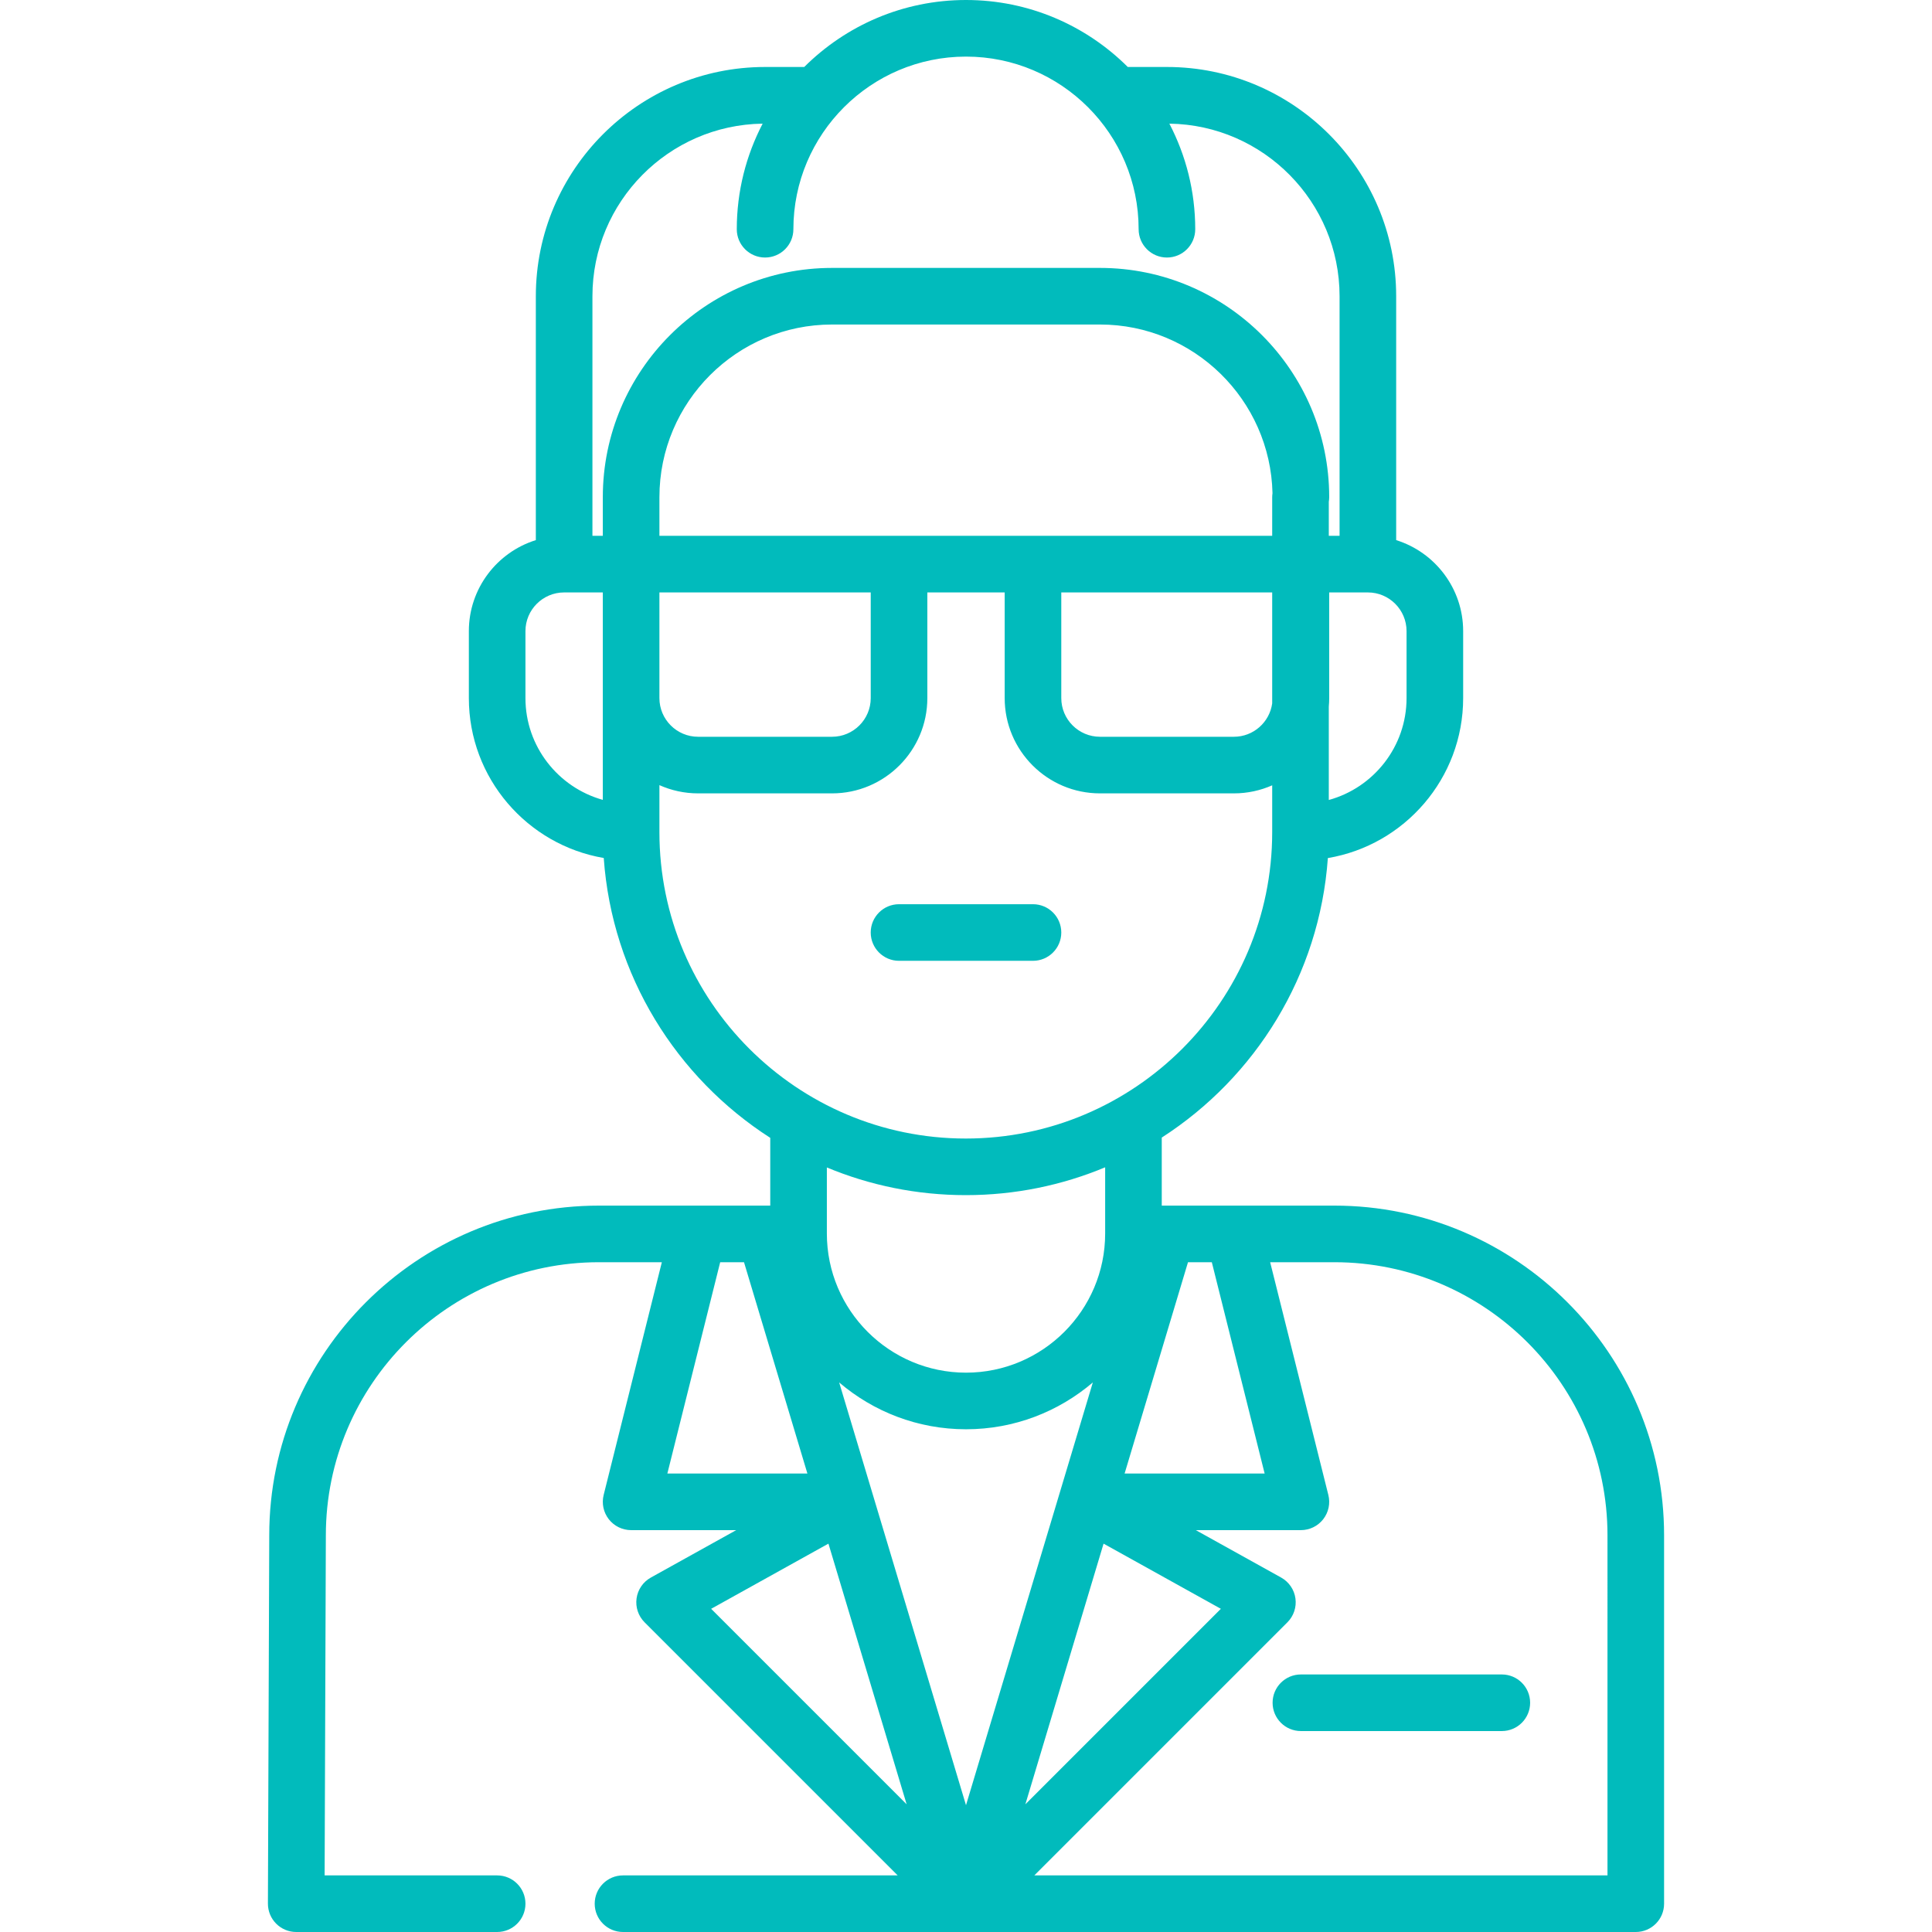 <?xml version="1.0"?>
<svg xmlns="http://www.w3.org/2000/svg" xmlns:xlink="http://www.w3.org/1999/xlink" version="1.1" id="Capa_1" x="0px" y="0px" viewBox="0 0 512 512" style="enable-background:new 0 0 512 512;" xml:space="preserve" width="512px" height="512px"><g><g>
	<g>
		<path d="M353.625,319.501h-44.408c-0.025,0-0.05,0-0.074,0h-1.265V301.47c24.797-15.964,41.815-43.004,44.018-74.073    c20.321-3.414,35.856-21.121,35.856-42.397v-17.747c0-11.313-7.478-20.913-17.751-24.115V78.501    c0-33.498-27.252-60.75-60.75-60.75h-10.378C287.878,6.788,272.719,0,256.003,0c-16.717,0-31.876,6.788-42.871,17.751h-10.38    c-33.498,0-60.75,27.252-60.75,60.75v64.636c-10.273,3.202-17.752,12.802-17.752,24.115V185c0,21.239,15.481,38.919,35.749,42.377    c2.2,31.123,19.266,58.205,44.127,74.164v17.96h-1.281c-0.015,0-0.029,0-0.044,0h-44.073c-48.178,0-87.374,39.196-87.374,87.348    l-0.353,97.624c-0.007,1.994,0.78,3.908,2.188,5.32c1.407,1.413,3.318,2.207,5.313,2.207h53.249c4.143,0,7.5-3.358,7.5-7.5    c0-4.142-3.357-7.5-7.5-7.5H86.029l0.325-90.124c0-39.908,32.467-72.375,72.374-72.375h16.667l-15.42,61.681    c-0.56,2.24-0.057,4.614,1.365,6.435c1.421,1.82,3.602,2.884,5.911,2.884l27.854-0.001l-22.623,12.569    c-2.058,1.143-3.459,3.186-3.785,5.516c-0.326,2.33,0.46,4.679,2.124,6.343L237.894,497h-72.793c-4.143,0-7.5,3.358-7.5,7.5    c0,4.142,3.357,7.5,7.5,7.5H433.5c4.143,0,7.5-3.358,7.5-7.5v-97.624C441,358.697,401.804,319.501,353.625,319.501z     M314.831,334.501h6.313l14,55.999l-37.112-0.001L314.831,334.501z M273.75,142h-35.497h-63.501v-10.249v-0.001    c0-25.227,20.523-45.75,45.75-45.75h70.999c24.877,0,45.166,19.962,45.724,44.707c-0.048,0.342-0.081,0.689-0.081,1.044V142    H273.75z M337.144,157v29.402c-0.687,4.99-4.968,8.849-10.144,8.849h-35.5c-5.652,0-10.25-4.599-10.25-10.251v-28H337.144z     M372.752,167.253V185c0,12.881-8.746,23.752-20.608,27.004v-24.729c0.067-0.75,0.107-1.507,0.107-2.274l-0.001-28h10.25    C368.152,157.001,372.752,161.6,372.752,167.253z M159.751,185.001v26.972c-11.808-3.288-20.502-14.131-20.502-26.973v-17.747    c0-5.653,4.599-10.252,10.252-10.252h10.25V185.001z M159.752,131.751c0,0,0,0,0,0.001v0.001V142h-2.75V78.501    c0-25.011,20.177-45.387,45.107-45.733c-4.369,8.381-6.854,17.893-6.854,27.98c0,4.142,3.357,7.5,7.5,7.5s7.5-3.358,7.5-7.5    c0-25.225,20.522-45.748,45.748-45.748c25.225,0,45.747,20.522,45.747,45.748c0,4.142,3.357,7.5,7.5,7.5s7.5-3.358,7.5-7.5    c0-10.087-2.485-19.599-6.854-27.98c24.929,0.347,45.105,20.723,45.105,45.733V142h-2.857v-9.033    c0.065-0.397,0.107-0.802,0.107-1.217c0-33.498-27.252-60.75-60.75-60.75l-70.999,0.001    C187.003,71.001,159.752,98.253,159.752,131.751z M174.751,157h56.001l0.002,28c0,5.652-4.599,10.251-10.251,10.251h-35.502    c-5.652,0-10.25-4.599-10.25-10.251V157z M174.752,220.528v-12.459c3.135,1.399,6.602,2.183,10.25,2.183h35.502    c13.924,0,25.251-11.328,25.251-25.251l-0.001-28h20.497v28c0,13.923,11.327,25.251,25.25,25.251h35.5    c3.607,0,7.037-0.766,10.144-2.134v12.411c0,44.771-36.424,81.195-81.195,81.195S174.752,265.299,174.752,220.528z     M292.878,309.348v17.546c0,20.334-16.543,36.876-36.876,36.876s-36.876-16.542-36.876-36.876v-17.502    c11.348,4.72,23.785,7.332,36.822,7.332C269.026,316.724,281.501,314.096,292.878,309.348z M176.857,390.5l14.001-55.999h6.312    l16.8,55.998L176.857,390.5z M188.46,426.352l31.085-17.271l20.725,69.08L188.46,426.352z M231.219,395.799    c-0.005-0.017-0.01-0.034-0.015-0.051l-8.817-29.388c9.061,7.729,20.798,12.411,33.614,12.411c12.814,0,24.549-4.68,33.61-12.407    l-8.812,29.373c-0.002,0.005-0.004,0.01-0.005,0.014c-0.007,0.022-0.012,0.044-0.019,0.066L256.001,478.4L231.219,395.799z     M292.457,409.082l31.084,17.27l-51.807,51.807L292.457,409.082z M426,497H274.107l67.072-67.072    c1.664-1.664,2.45-4.013,2.124-6.343c-0.326-2.33-1.728-4.373-3.785-5.516L316.895,405.5l27.855,0.001    c2.31,0,4.49-1.064,5.911-2.884c1.422-1.82,1.925-4.194,1.365-6.435l-15.421-61.681h17.02c39.908,0,72.375,32.467,72.375,72.375    V497z" data-original="#000000" class="active-path" data-old_color="#000000" fill="#01BBBC"/>
	</g>
</g><g>
	<g>
		<path d="M273.752,239.626H238.25c-4.143,0-7.5,3.358-7.5,7.5c0,4.142,3.357,7.5,7.5,7.5h35.502c4.143,0,7.5-3.358,7.5-7.5    C281.252,242.984,277.895,239.626,273.752,239.626z" data-original="#000000" class="active-path" data-old_color="#000000" fill="#01BBBC"/>
	</g>
</g><g>
	<g>
		<path d="M398,443.749h-53.25c-4.143,0-7.5,3.358-7.5,7.5c0,4.142,3.357,7.5,7.5,7.5H398c4.143,0,7.5-3.358,7.5-7.5    C405.5,447.107,402.143,443.749,398,443.749z" data-original="#000000" class="active-path" data-old_color="#000000" fill="#01BBBC"/>
	</g>
</g></g> </svg>
